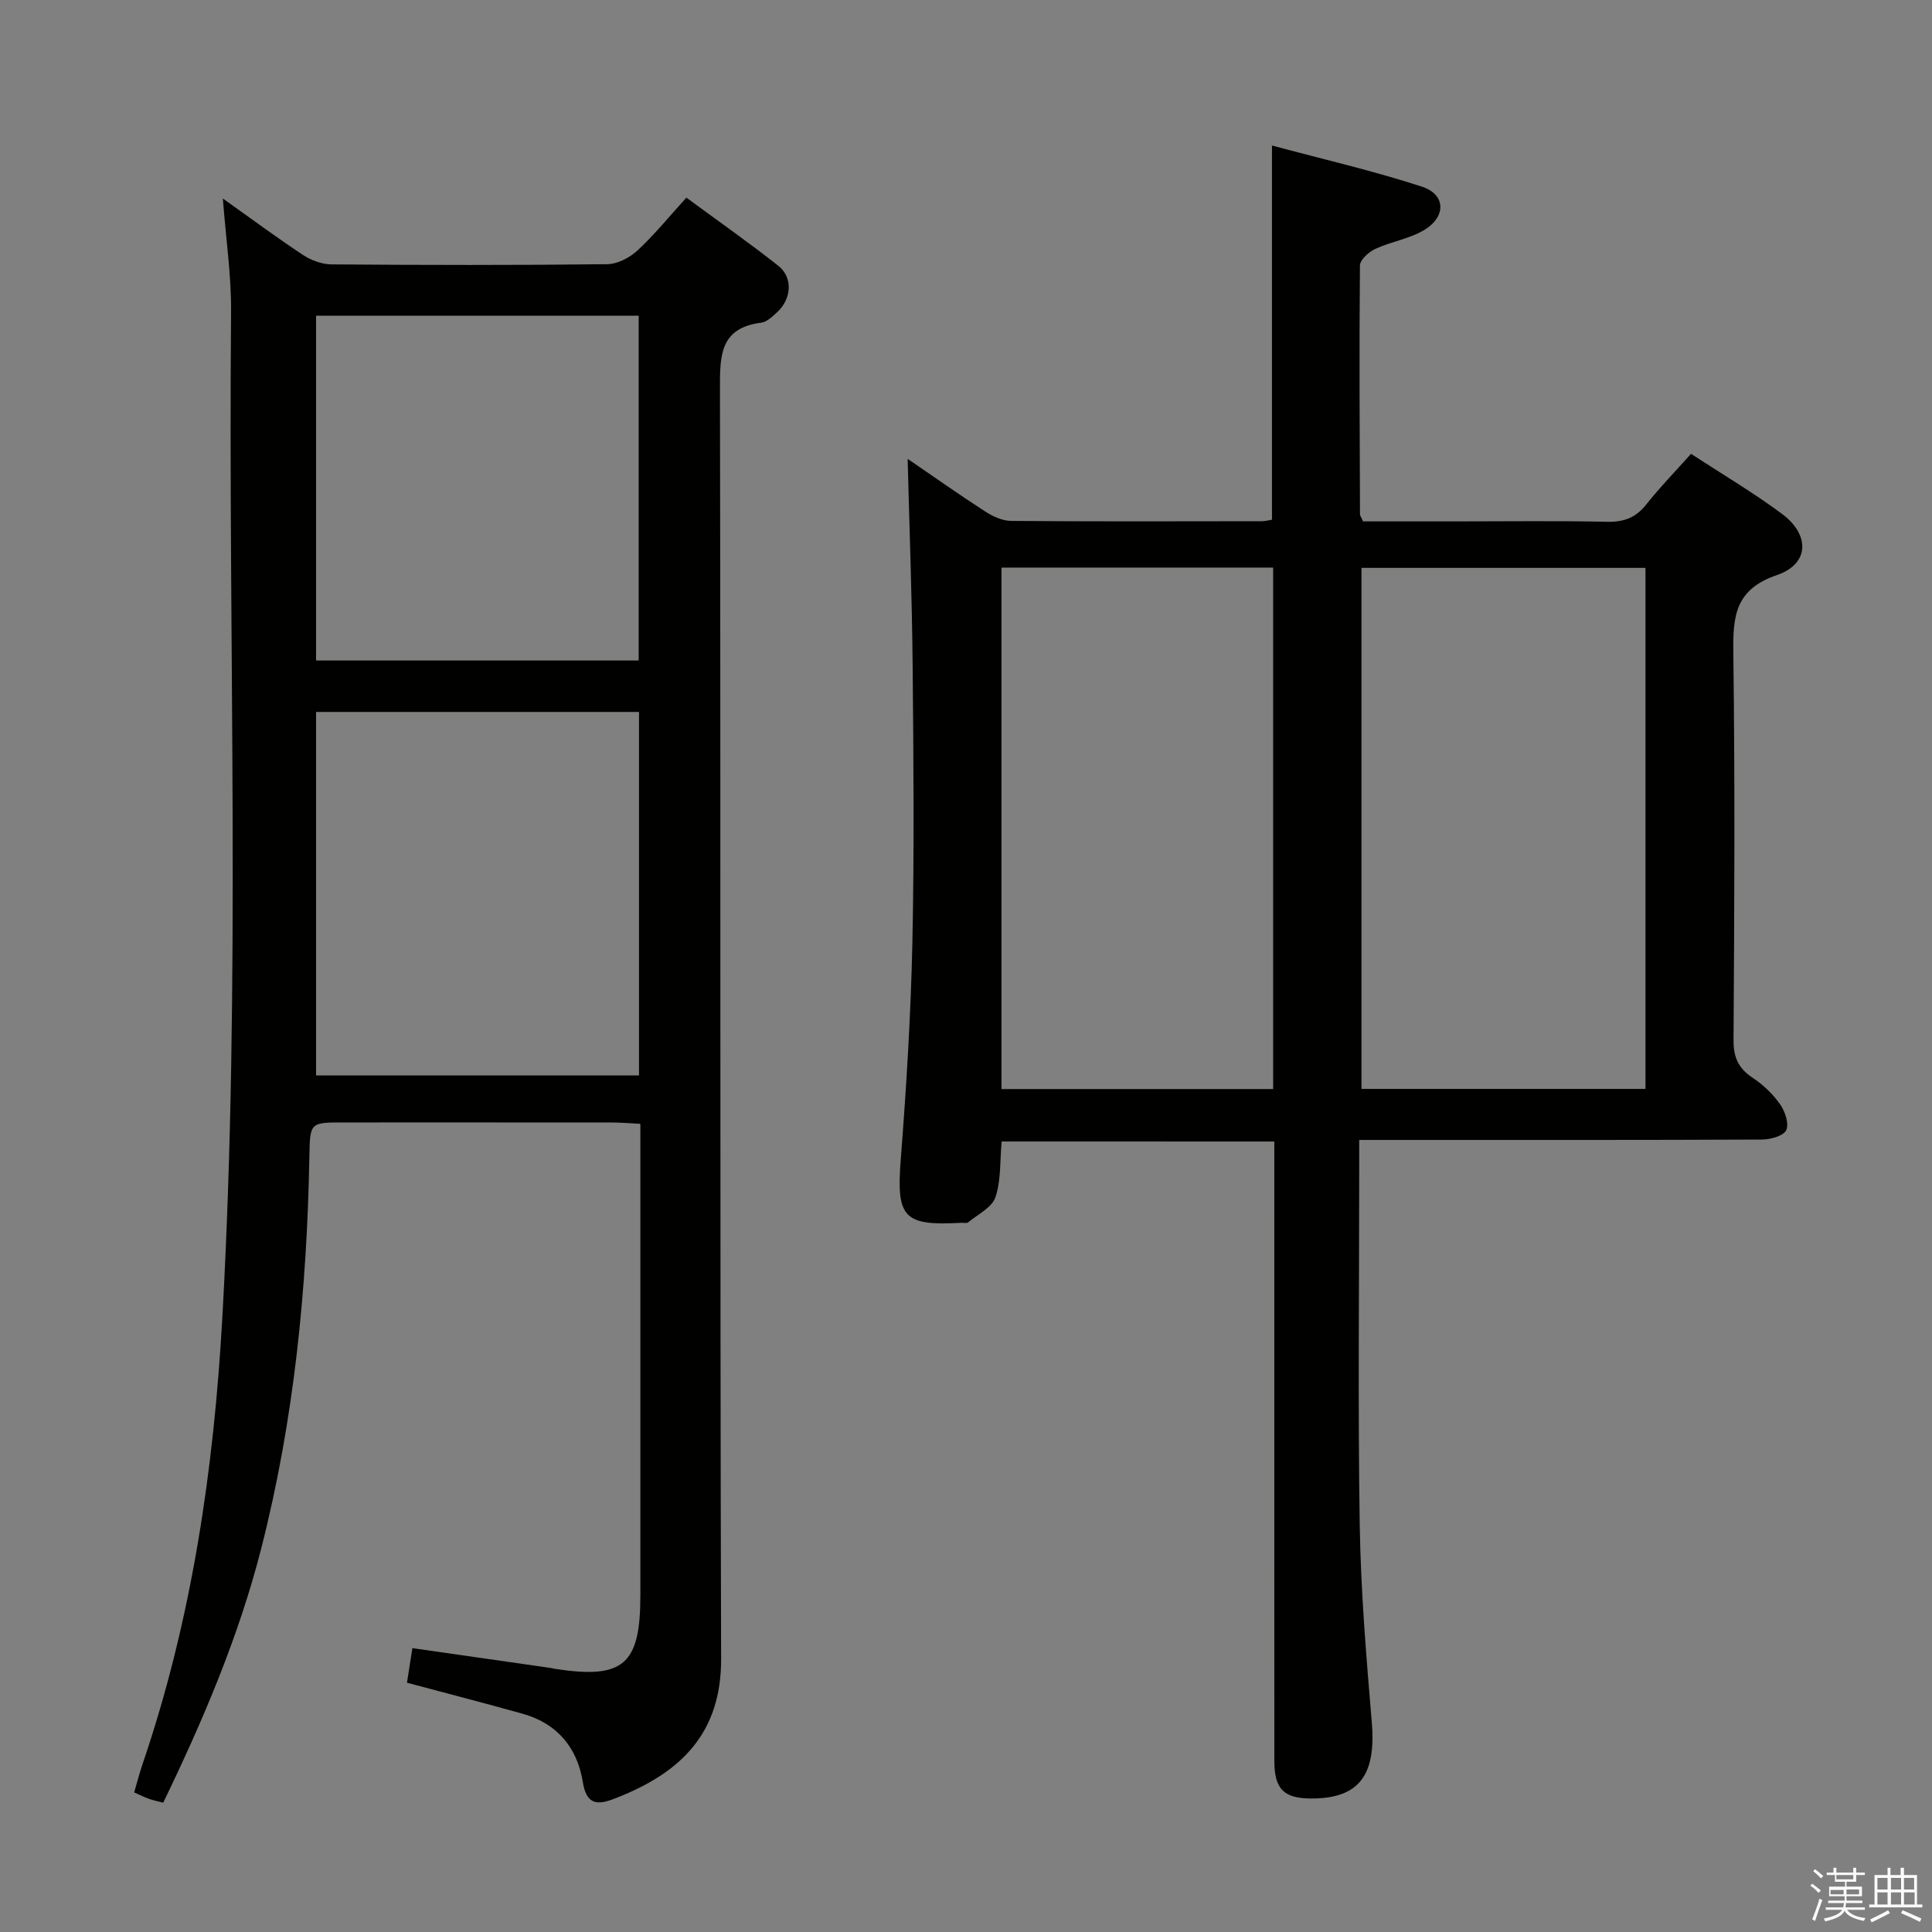 <svg enable-background="new 0 0 400 400" viewBox="0 0 400 400" xmlns="http://www.w3.org/2000/svg"><rect x="0" y="0" width="400" height="400" fill="#808080" stroke="none"/><path d="m374.8 390.4.4-.4c.7.5 1.3 1 1.8 1.4l-.5.5c-.5-.6-1.1-1.1-1.7-1.5zm1 7.3-.6-.3c.5-1.4 1.1-2.8 1.5-4.3.2.1.4.2.6.3-.5 1.3-1 2.8-1.5 4.3zm-.4-10.3.4-.4c.4.3 1 .8 1.7 1.4l-.5.5c-.4-.5-1-1-1.6-1.5zm2.5.3h1.7v-1h.6v1h3.5v-1h.6v1h1.8v.5h-1.8v1.4h-2v1h3.2v2h-3.2v.9h3.3v.5h-3.4c0 .3-.1.6-.1.9h4v.5h-3.7c.7.9 1.9 1.5 3.8 1.7-.1.2-.2.4-.3.6-2.1-.4-3.5-1.1-4-2.1-.4 1-1.8 1.7-4 2.2-.1-.2-.2-.4-.3-.6 2.1-.4 3.4-1 3.8-1.8h-3.4v-.5h3.6c.1-.3.1-.6.2-.9h-3.3v-.5h3.4c0-.3 0-.6 0-.9h-3.2v-2h3.3v-1h-2.1v-1.4h-1.7v-.5zm1.1 3.5v1h2.7c0-.3 0-.4 0-.4 0-.1 0-.2 0-.2 0-.1 0-.2 0-.3h-2.7zm1.2-3v.9h3.5v-.9zm4.7 3h-2.6v.6.4h2.6z" fill="#fafafb"/><path d="m393.6 386.7h.6v1.5h2.7v6.1h1.1v.6h-11v-.6h1.1v-6.1h2.7v-1.5h.6v1.5h2.1v-1.5zm-2.7 8.8.4.6c-1.2.6-2.5 1.3-3.8 1.9-.1-.2-.2-.4-.3-.6 1.2-.6 2.5-1.2 3.7-1.9zm-2.2-6.7v2.4h2.1v-2.4zm0 3v2.5h2.1v-2.5zm2.8-3v2.4h2.1v-2.4zm0 3v2.5h2.1v-2.5zm6 6.1c-1.4-.7-2.7-1.3-3.9-1.8l.3-.6c1.5.6 2.7 1.2 3.9 1.7zm-1.2-9.1h-2.1v2.4h2.1zm-2.1 3v2.5h2.2v-2.5z" fill="#fafafb"/><g fill="#010100"><path d="m207.38 236.33c-.37 4.07-.11 8.05-1.29 11.55-.72 2.13-3.65 3.54-5.65 5.19-.31.25-.97.07-1.47.1-12.01.68-13.41-1.15-12.47-13.23 1.16-14.92 2.08-29.88 2.4-44.84.4-19.15.23-38.32.05-57.48-.13-14.1-.67-28.2-1.03-42.62 5.12 3.5 10.49 7.3 16.01 10.87 1.58 1.03 3.59 1.96 5.41 1.98 17.33.14 34.66.08 51.99.06.63 0 1.27-.19 2.02-.31 0-25.53 0-50.91 0-77.47 10.5 2.82 20.93 5.22 31.06 8.52 4.92 1.61 5.05 6.2.47 8.96-3.05 1.84-6.85 2.4-10.14 3.92-1.35.63-3.17 2.26-3.18 3.46-.16 17.16-.05 34.32.01 51.48 0 .3.25.6.64 1.48h19.06c10.5 0 21-.15 31.49.08 3.49.08 5.95-.88 8.11-3.62 2.77-3.5 5.9-6.71 9.24-10.45 6.44 4.21 12.87 8 18.83 12.43 5.85 4.36 5.68 10.37-1.04 12.67-8.83 3.01-9.13 8.73-9.03 16.32.35 26.66.21 53.32.04 79.98-.02 3.59 1.02 5.84 3.96 7.79 2.17 1.43 4.18 3.35 5.67 5.47 1.03 1.46 1.9 4.02 1.28 5.37-.55 1.19-3.26 1.93-5.02 1.94-25.83.12-51.65.08-77.48.08-1.79 0-3.58 0-5.91 0v5.88c0 24.66-.28 49.33.11 73.98.22 13.61 1.36 27.22 2.5 40.8.91 10.89-2.68 15.72-12.56 15.69-5.68-.02-7.62-1.96-7.62-7.82-.02-40.66-.01-81.31-.01-121.97 0-1.97 0-3.93 0-6.23-18.99-.01-37.56-.01-56.45-.01zm133.3-118.76c-20.02 0-39.41 0-58.8 0v107.88h58.8c0-36.14 0-71.9 0-107.88zm-77.09-.06c-19.1 0-37.65 0-56.24 0v107.97h56.24c0-36.09 0-71.82 0-107.97z"/><path d="m46.14 41.1c5.83 4.14 11.13 8.08 16.63 11.71 1.68 1.11 3.92 1.92 5.91 1.93 19 .14 38 .18 56.99-.04 2.14-.02 4.69-1.33 6.31-2.84 3.5-3.24 6.53-6.99 10.13-10.94 6.55 4.83 12.94 9.29 19.03 14.11 3.08 2.44 2.75 6.87-.25 9.62-.97.89-2.12 2.01-3.3 2.16-8.56 1.09-8.54 6.83-8.53 13.65.17 87.65-.02 175.31.24 262.96.05 15.26-8.1 23.72-22.51 29.13-3.43 1.29-5.43.76-6.12-3.58-1.14-7.1-5.28-12.14-12.44-14.15-7.95-2.23-15.95-4.28-23.97-6.43.34-2.17.69-4.44 1.12-7.16 9.62 1.38 19.05 2.72 28.48 4.08.33.05.65.15.98.2 14.25 2.19 17.74-.81 17.74-15.2 0-30.33 0-60.66 0-90.99 0-1.99 0-3.98 0-6.65-2.18-.1-4.09-.27-6-.27-18.5-.02-36.99-.01-55.49-.01-6.96 0-6.91.01-7.04 7.24-.5 27.33-3.18 54.38-9.96 80.95-4.67 18.27-12 35.48-20.3 52.65-1.15-.3-2.08-.49-2.98-.81-.91-.32-1.78-.77-3.03-1.32.59-2.01 1.07-3.9 1.69-5.73 10.28-30.12 14.82-61.22 16.58-92.89 3.85-69.26 1.18-138.56 1.79-207.85.07-7.57-1.07-15.17-1.7-23.53zm86.16 106.3c-22.56 0-44.61 0-66.86 0v75.26h66.86c0-25.15 0-50.04 0-75.26zm-66.86-10.65h66.79c0-23.89 0-47.59 0-71.39-22.4 0-44.46 0-66.79 0z"/></g></svg>